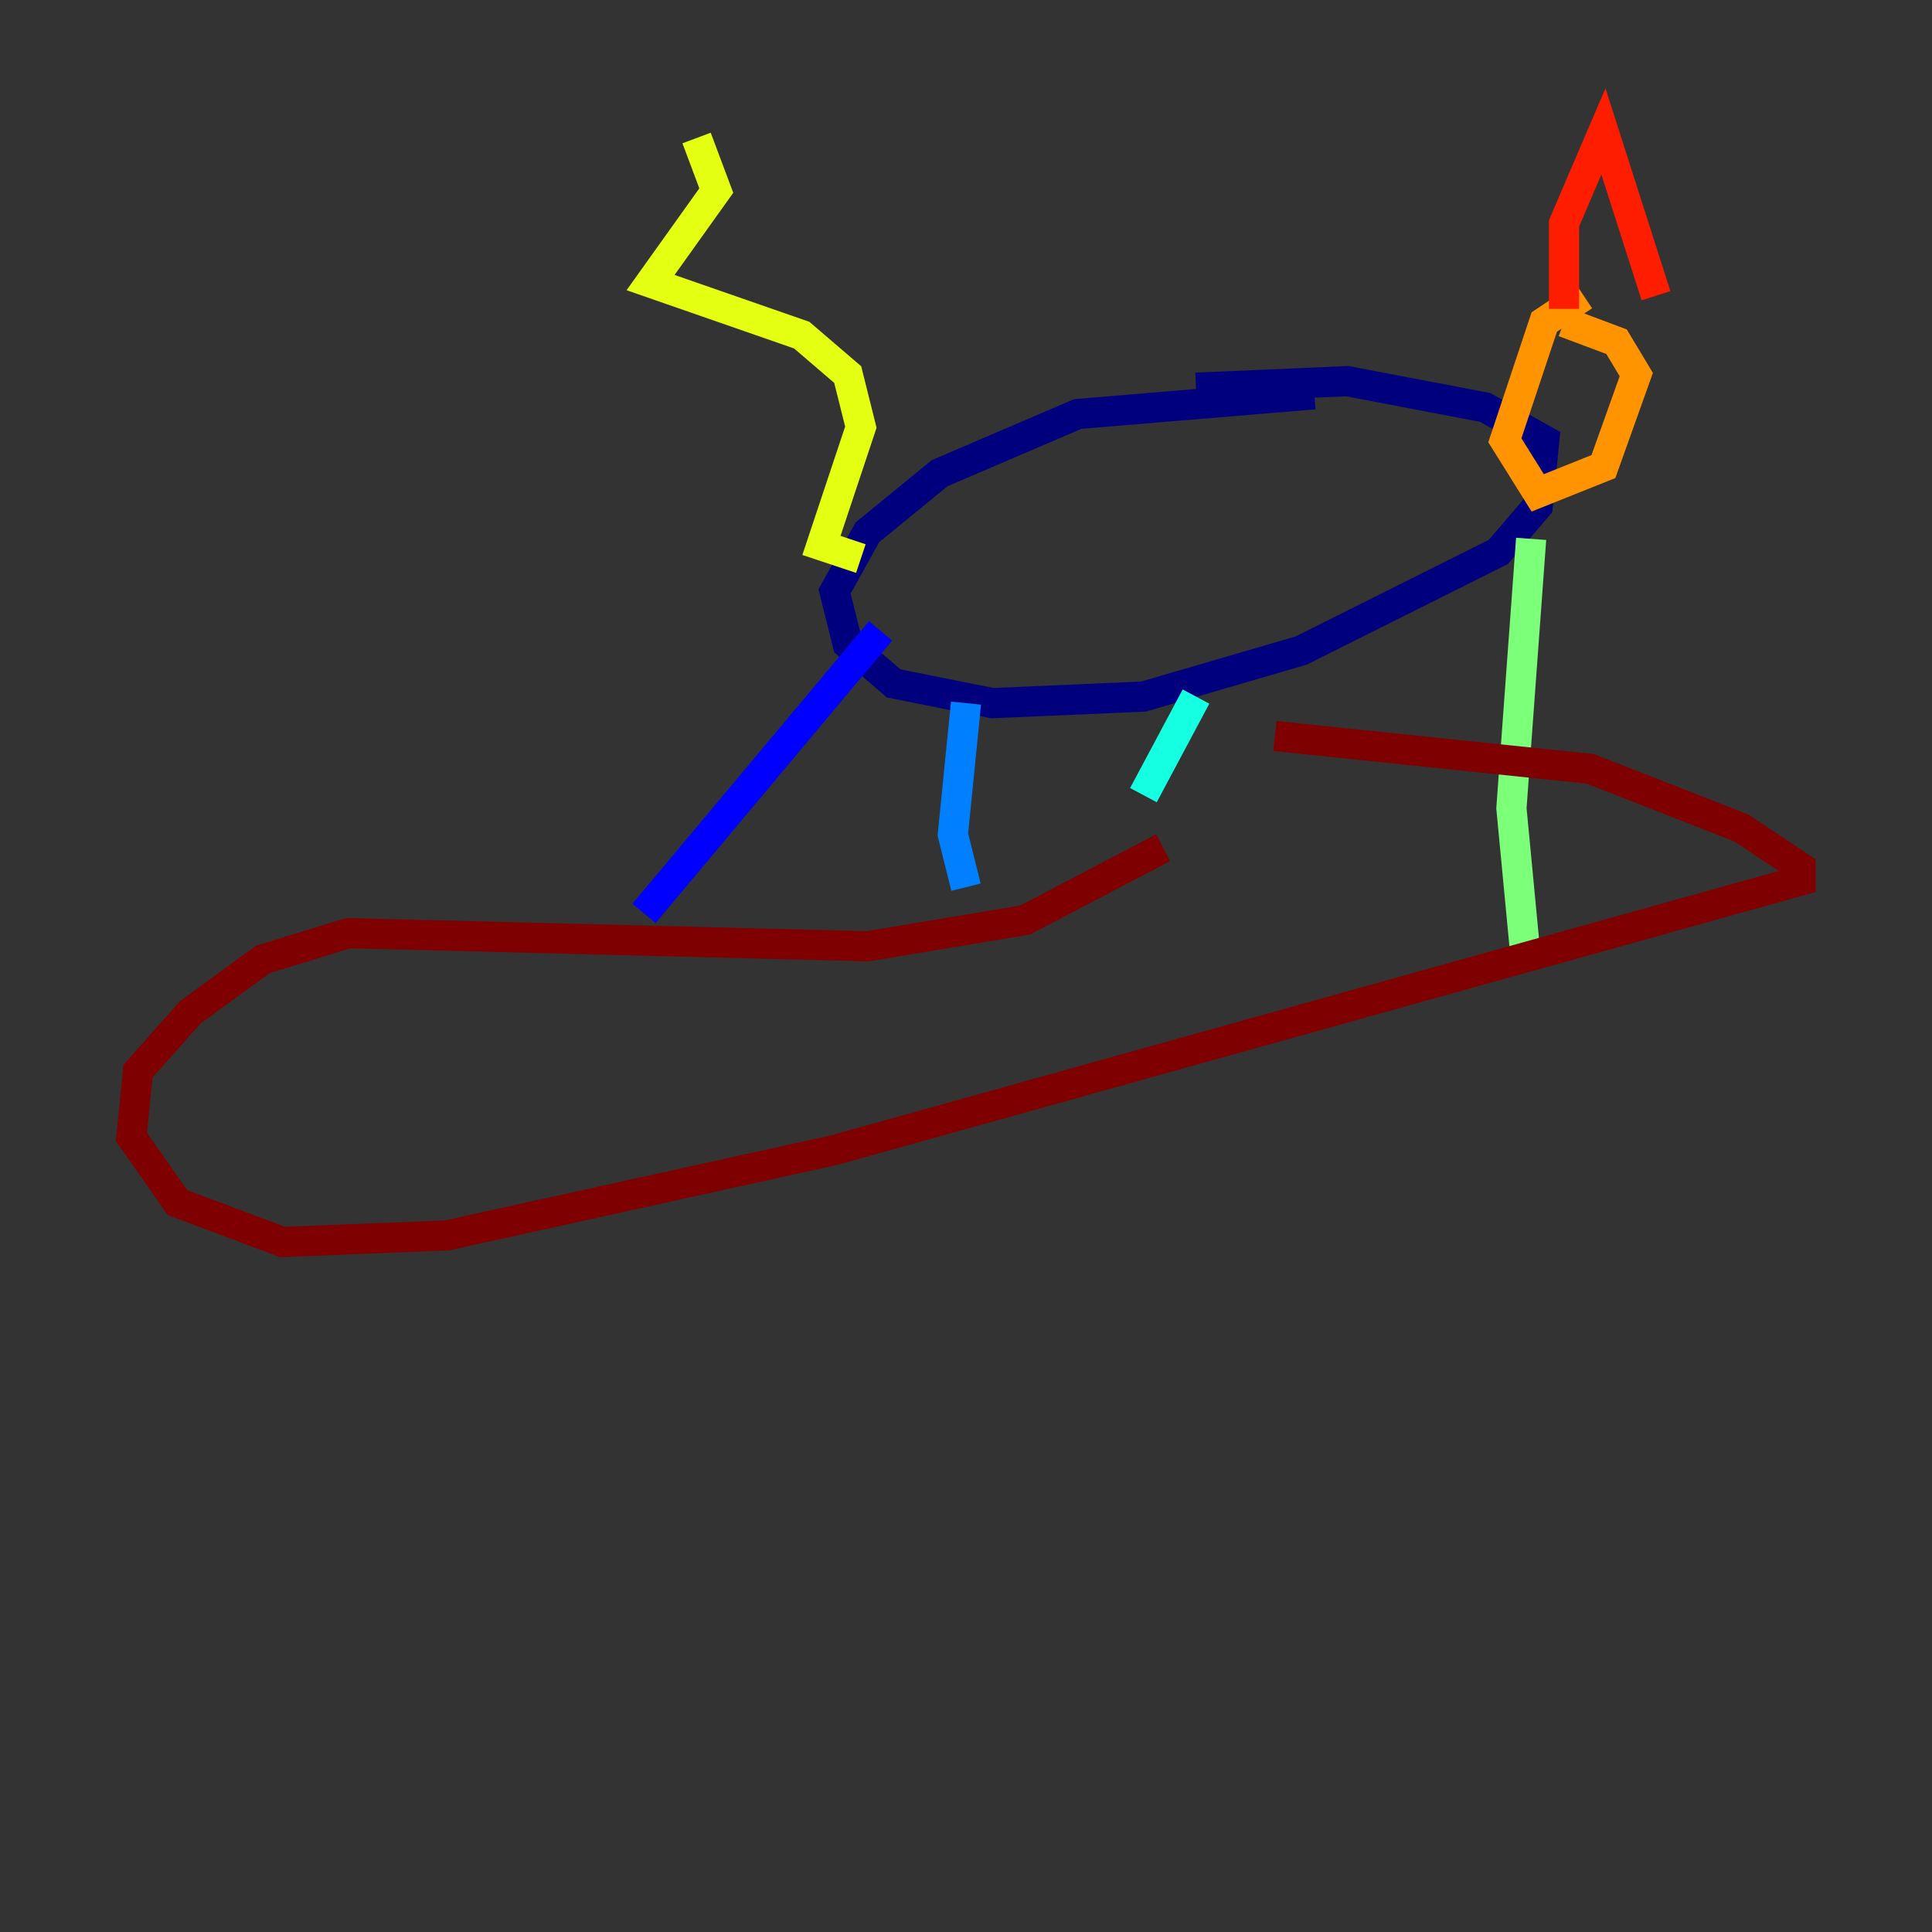 <?xml version="1.0" encoding="utf-8" ?>
<svg baseProfile="tiny" height="128" version="1.2" viewBox="0,0,128,128" width="128" xmlns="http://www.w3.org/2000/svg" xmlns:ev="http://www.w3.org/2001/xml-events" xmlns:xlink="http://www.w3.org/1999/xlink"><rect x="0" y="0" width="128" height="128" fill="#333333" stroke="none"/><defs /><polyline fill="none" points="87.075,26.122 71.401,27.429 62.258,31.347 57.469,35.265 55.292,39.184 56.163,42.667 59.211,45.279 65.742,46.585 75.755,46.15 86.204,43.102 99.265,36.571 101.878,33.524 102.313,29.17 98.395,26.993 89.252,25.252 79.238,25.687" stroke="#00007f" stroke-width="2" /><polyline fill="none" points="58.34,41.796 42.667,60.517" stroke="#0000ff" stroke-width="2" /><polyline fill="none" points="64.0,46.585 63.129,55.292 64.0,58.776" stroke="#0080ff" stroke-width="2" /><polyline fill="none" points="79.238,46.15 75.755,52.68" stroke="#15ffe1" stroke-width="2" /><polyline fill="none" points="101.442,35.701 100.136,53.551 101.007,62.694" stroke="#7cff79" stroke-width="2" /><polyline fill="none" points="57.034,37.007 54.422,36.136 57.034,28.299 56.163,24.816 53.116,22.204 43.102,18.721 47.456,12.626 46.15,9.143" stroke="#e4ff12" stroke-width="2" /><polyline fill="none" points="104.925,19.592 102.313,21.333 99.701,29.17 101.878,32.653 106.231,30.912 108.408,24.816 107.102,22.64 103.619,21.333" stroke="#ff9400" stroke-width="2" /><polyline fill="none" points="103.619,20.463 103.619,14.803 106.231,8.707 109.714,19.592" stroke="#ff1d00" stroke-width="2" /><polyline fill="none" points="77.061,56.163 67.918,60.952 57.469,62.694 23.075,61.823 17.415,63.565 12.626,67.048 9.143,70.966 8.707,75.32 11.755,79.674 18.721,82.286 29.605,81.85 55.292,76.191 119.293,58.34 119.293,57.469 115.374,54.857 105.361,50.939 84.463,48.762" stroke="#7f0000" stroke-width="2" /></svg>